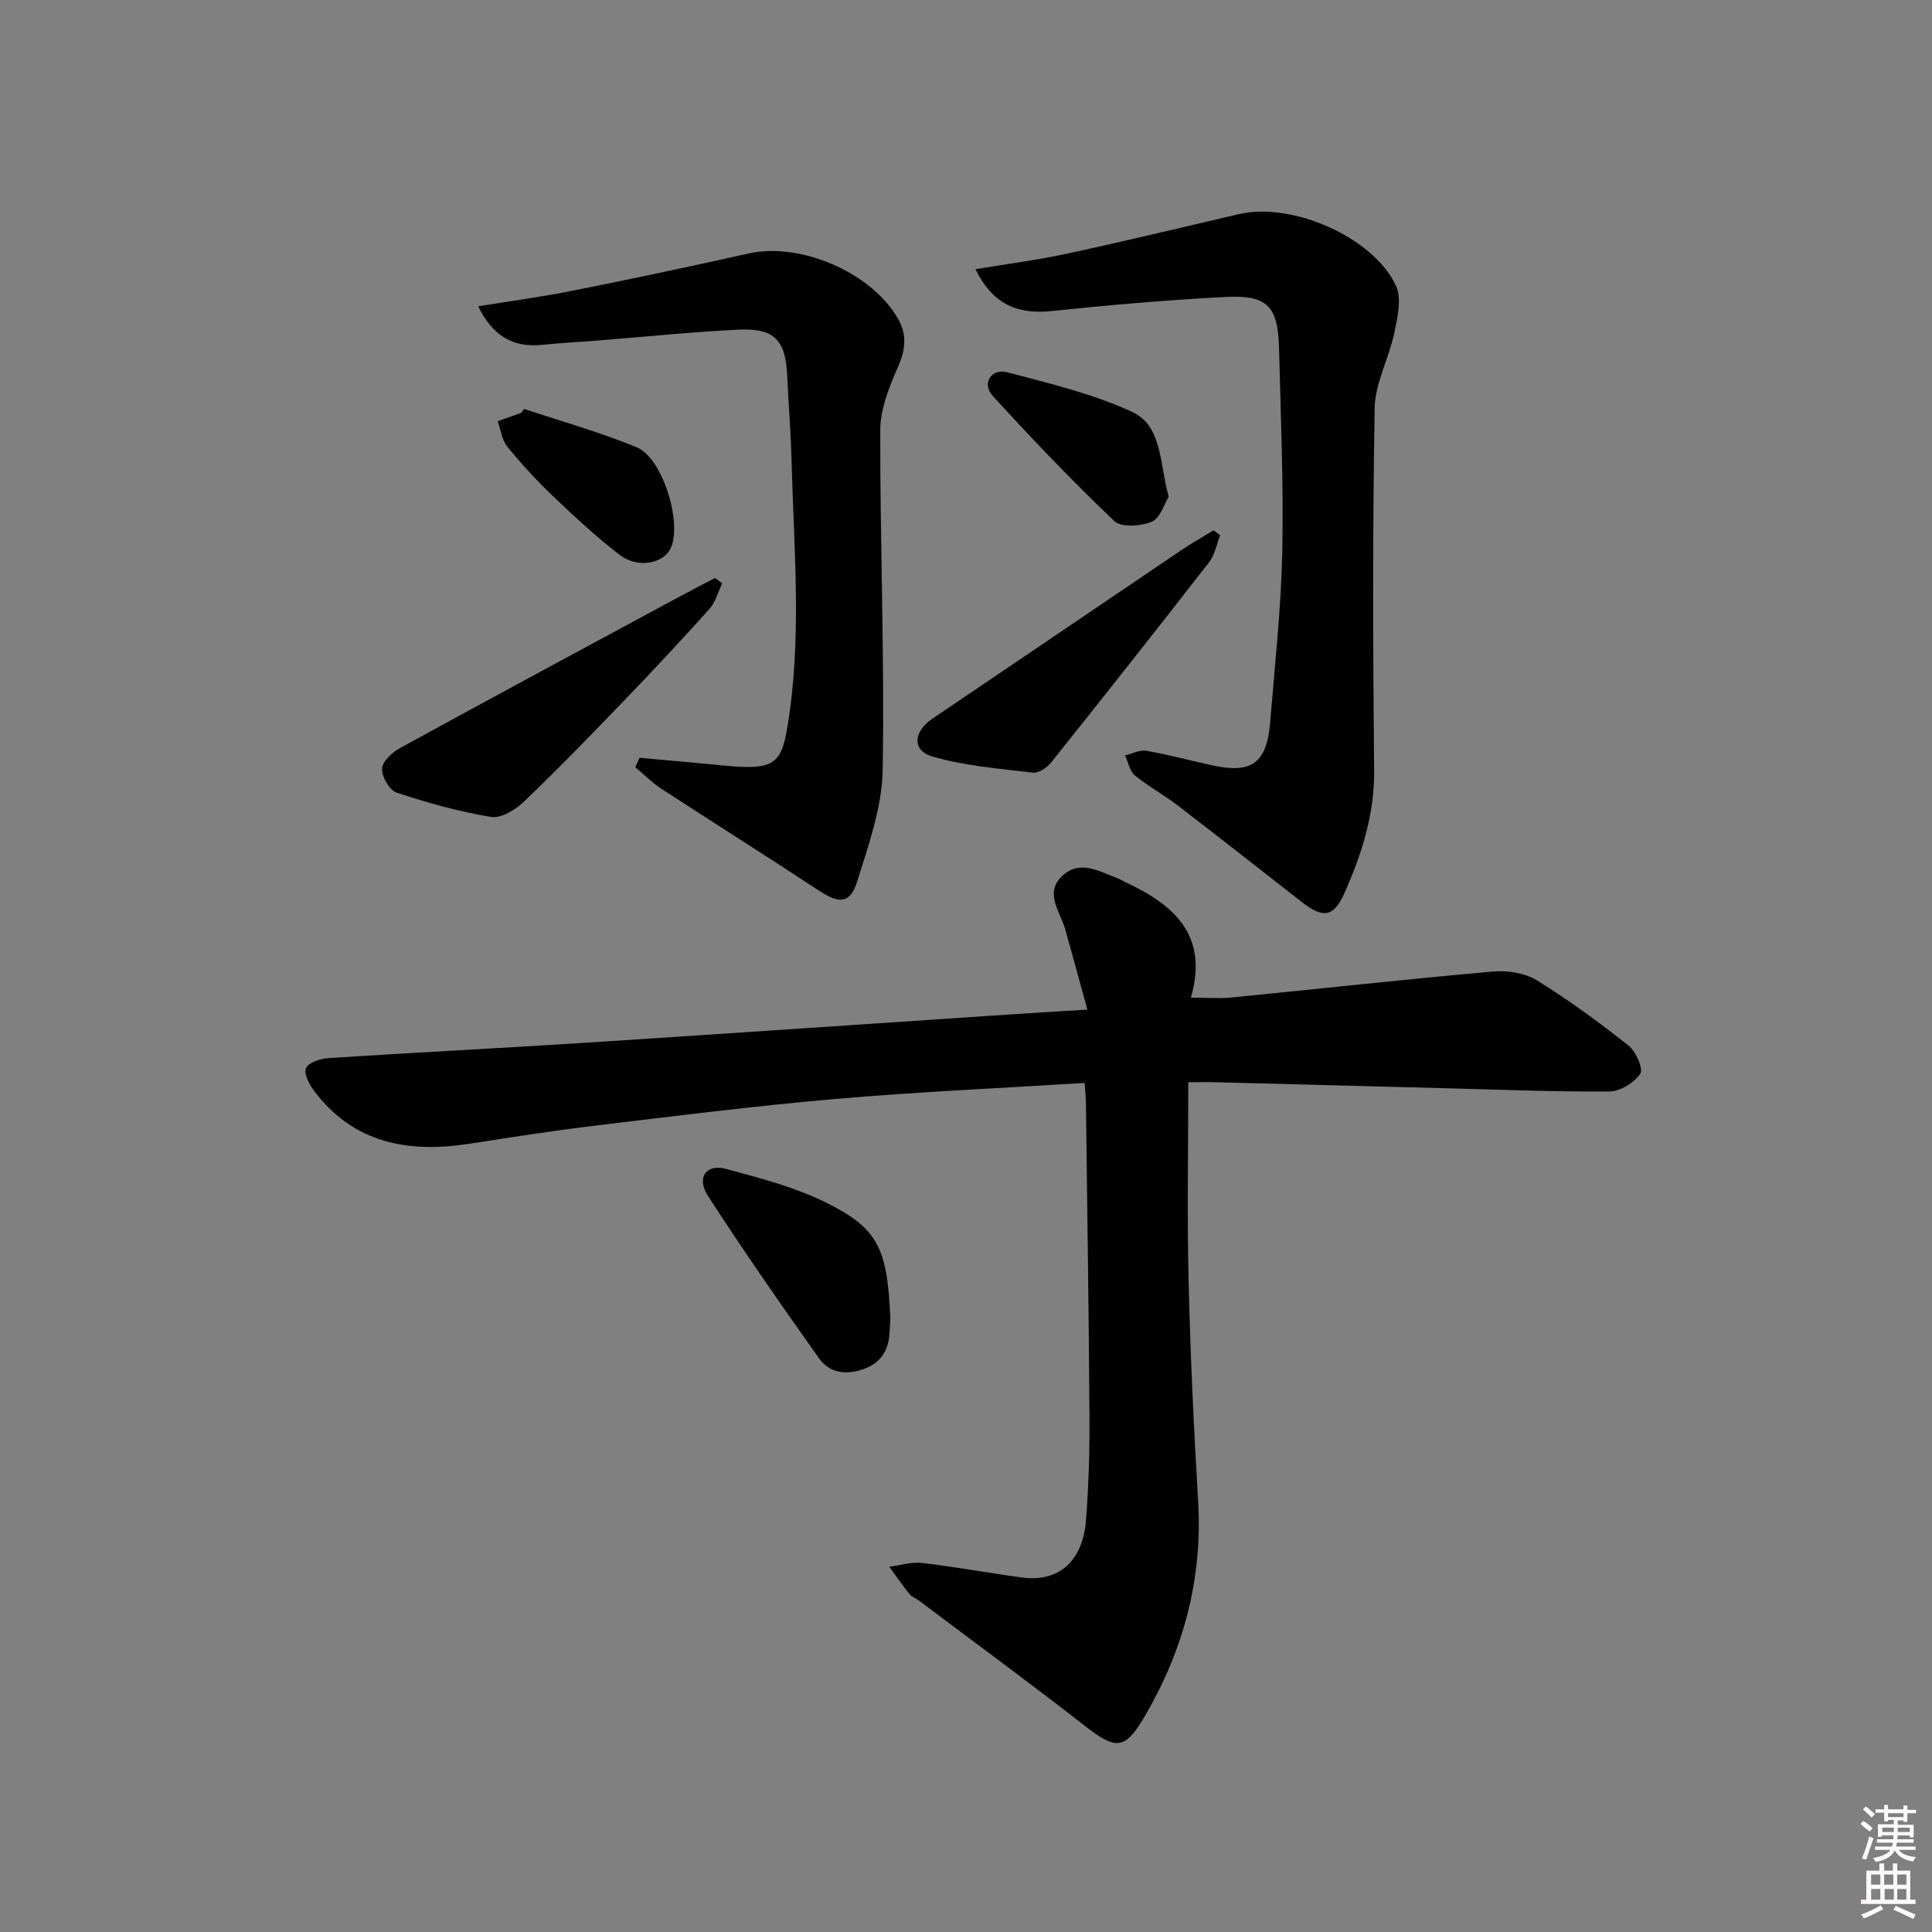 <svg enable-background="new 0 0 400 400" viewBox="0 0 400 400" xmlns="http://www.w3.org/2000/svg"><rect x="0" y="0" width="400" height="400" fill="#808080" stroke="none"/><path d="m385.2 377.6.6-.6c.6.4 1.3.9 1.9 1.5l-.6.7c-.8-.6-1.4-1.1-1.9-1.6zm.3 7.1c.6-1.4 1.1-2.9 1.5-4.5.3.1.6.3.9.4-.5 1.4-1 2.9-1.5 4.4l-.9-.2zm.2-10.1.6-.6c.7.5 1.3 1.1 1.9 1.6l-.7.7c-.6-.6-1.2-1.2-1.8-1.7zm8.4-.8h.8v.9h1.8v.7h-1.8v1.8h-.8v-.3h-1.2v.9h3.3v2.6h-.8v-.4h-2.5c0 .3 0 .6-.1.8h3.4v.7h-3.5c0 .3-.1.6-.1.8h4v.7h-3.5c.7.9 1.9 1.3 3.6 1.5-.2.2-.4.5-.6.9-1.9-.3-3.2-1.1-3.8-2.3-.5 1.1-1.8 2-3.9 2.4-.2-.3-.4-.5-.6-.8 1.9-.4 3.1-.9 3.6-1.7h-3.2v-.7h3.5c.1-.2.1-.5.2-.8h-3.3v-.7h3.4c0-.2 0-.5 0-.8h-2.4v.3h-.8v-2.6h3.3v-.9h-1.2v.3h-.8v-1.8h-1.8v-.7h1.8v-.9h.8v.9h3.2zm-4.4 5.5h2.4c0-.3 0-.6 0-.9h-2.4zm1.2-3.1h3.2v-.8h-3.2zm4.4 2.2h-2.4v.9h2.5v-.9z" fill="#fcfafa"/><path d="m389.2 385.8h.9v1.5h1.8v-1.5h.9v1.5h2.7v6h1.1v.9h-11.3v-.9h1.1v-6h2.7v-1.5zm.2 8.7.5.8c-1.2.6-2.5 1.3-4 1.9-.2-.3-.3-.6-.6-.8 1.6-.6 3-1.3 4.1-1.9zm-2-4.3h1.9v-2.1h-1.9zm0 3.1h1.9v-2.2h-1.9zm2.7-3.1h1.9v-2.1h-1.9zm.1 3.1h1.9v-2.2h-1.9zm2.3 1.3c1.4.6 2.7 1.2 4.1 1.8l-.5.9c-1.5-.7-2.8-1.4-4.1-1.9zm2.2-6.5h-1.9v2.1h1.9zm-1.9 5.2h1.9v-2.2h-1.9z" fill="#fcfafa"/><g fill="#010101"><path d="m224.57 224.21c-17.62 1.1-34.72 1.85-51.75 3.33-16.71 1.45-33.36 3.56-50.01 5.56-8.56 1.03-17.09 2.38-25.61 3.7-12.65 1.96-23.94-.04-32.15-10.92-1.01-1.34-2.19-3.6-1.69-4.73.51-1.16 2.94-1.97 4.59-2.08 17.75-1.15 35.51-2.04 53.26-3.18 29.34-1.89 58.68-3.91 88.02-5.87 4.79-.32 9.58-.6 15.9-.99-1.66-6.04-3.1-11.35-4.59-16.64-1.04-3.66-4.37-7.5-.64-11.02 3.69-3.49 7.8-.92 11.64.54.46.18.89.46 1.34.67 10.02 4.66 17.45 10.91 13.68 23.97 3.29 0 5.88.22 8.42-.03 18.02-1.78 36.01-3.77 54.04-5.37 3.01-.27 6.64.27 9.14 1.8 6.62 4.07 12.91 8.71 19.01 13.53 1.53 1.21 3.11 4.83 2.43 5.83-1.27 1.87-4.16 3.65-6.39 3.67-11.63.08-23.27-.4-34.9-.7-15.47-.4-30.94-.82-46.42-1.21-1.79-.05-3.57-.01-5.87-.01 0 14.11-.26 27.73.07 41.33.36 15.12 1.07 30.25 1.97 45.35.95 15.97-2.95 30.66-10.91 44.35-4.24 7.29-6.04 7.3-12.58 2.2-11.28-8.79-22.82-17.26-34.25-25.86-.66-.5-1.54-.8-2.03-1.41-1.47-1.82-2.8-3.76-4.18-5.65 2.28-.28 4.62-1.03 6.84-.77 6.92.81 13.78 2.08 20.68 3.01 7.58 1.02 12.58-3.36 13.23-12 .54-7.12.75-14.29.7-21.43-.14-21.64-.46-43.29-.73-64.93-.03-1.12-.15-2.26-.26-4.04z"/><path d="m201.96 55.74c6.56-1.1 12.93-1.92 19.18-3.27 11.84-2.56 23.62-5.41 35.42-8.15 10.9-2.53 27.66 4.7 32.44 14.79 1.26 2.65.34 6.62-.33 9.83-1.1 5.25-3.97 10.36-4.06 15.56-.44 24.99-.36 49.99-.11 74.98.09 9.1-2.56 17.34-6.14 25.41-2.21 4.99-4.42 5.32-8.82 1.88-8.52-6.65-17.02-13.35-25.6-19.93-2.9-2.23-6.16-4-8.98-6.31-1.08-.89-1.38-2.73-2.03-4.13 1.48-.35 3.04-1.2 4.42-.96 4.57.8 9.06 2.02 13.6 3.01 8.2 1.81 11.33-.46 12.02-8.91.96-11.75 2.26-23.5 2.51-35.26.29-13.97-.32-27.96-.66-41.93-.22-9.09-2.34-11.34-11.44-10.85-11.94.63-23.87 1.67-35.77 2.91-7.2.75-12.23-1.67-15.65-8.67z"/><path d="m132.42 156.89c4.55.42 9.09.84 13.64 1.24 2.81.25 5.61.62 8.42.66 6.07.08 7.42-1.78 8.46-7.81 3.18-18.55 1.42-37.13.94-55.71-.15-5.81-.64-11.61-.89-17.42-.32-7.42-2.66-9.97-10.11-9.6-9.78.48-19.53 1.5-29.3 2.27-3.81.3-7.63.49-11.43.88-6.07.61-10.2-1.99-13.16-7.98 6.7-1.09 13.16-1.95 19.53-3.23 12.18-2.43 24.34-4.99 36.46-7.71 10.7-2.41 25.49 3.93 30.95 13.53 1.89 3.33 1.55 6.38 0 9.93-1.81 4.13-3.67 8.71-3.68 13.09-.06 23.45.91 46.92.5 70.36-.13 7.73-2.91 15.52-5.26 23.05-1.47 4.73-3.73 4.72-7.99 1.92-10.81-7.13-21.78-14.02-32.63-21.1-1.92-1.26-3.57-2.94-5.34-4.42.29-.66.59-1.3.89-1.95z"/><path d="m149.53 120.76c-.86 1.79-1.37 3.89-2.65 5.31-5.76 6.43-11.66 12.74-17.65 18.96-6.8 7.07-13.64 14.13-20.72 20.91-1.76 1.69-4.75 3.54-6.83 3.2-6.63-1.09-13.18-2.92-19.57-5.04-1.48-.49-3.09-3.29-3.01-4.94.07-1.51 2.09-3.39 3.71-4.28 19.23-10.54 38.54-20.92 57.83-31.33 2.45-1.32 4.92-2.59 7.39-3.88.51.36 1.01.73 1.5 1.09z"/><path d="m252.63 110.82c-.75 1.88-1.12 4.07-2.32 5.61-10.8 13.89-21.71 27.7-32.69 41.44-.85 1.06-2.59 2.24-3.76 2.1-7-.83-14.14-1.4-20.86-3.35-4.25-1.23-3.87-5.19.04-7.82 17.19-11.61 34.35-23.28 51.53-34.89 2.16-1.46 4.45-2.74 6.67-4.11.47.33.93.67 1.39 1.02z"/><path d="m184.34 272.97c-.01.18-.08 1.67-.18 3.16-.26 3.67-1.95 6.18-5.59 7.4-3.57 1.2-6.9.66-8.98-2.28-7.86-11.08-15.63-22.22-23-33.63-2.48-3.83-.39-6.73 3.73-5.61 7 1.9 14.19 3.75 20.64 6.94 10.87 5.39 12.74 9.43 13.38 24.02z"/><path d="m241.97 102.85c-.95 1.51-1.77 4.45-3.51 5.17-2.26.93-6.32 1.23-7.76-.14-8.72-8.32-17.08-17.04-25.2-25.96-2.29-2.51-.26-5.72 3.06-4.84 8.73 2.31 17.66 4.43 25.8 8.18 6.33 2.92 5.66 10.61 7.61 17.59z"/><path d="m108.51 84.66c7.79 2.6 15.74 4.82 23.31 7.94 5.39 2.22 9.46 15.68 7.05 20.89-1.48 3.19-6.81 4.26-10.52 1.43-4.87-3.73-9.4-7.95-13.85-12.19-3.37-3.21-6.54-6.67-9.48-10.27-1.12-1.38-1.35-3.49-1.98-5.26 1.63-.57 3.25-1.15 4.88-1.72.2-.28.4-.55.59-.82z"/></g></svg>